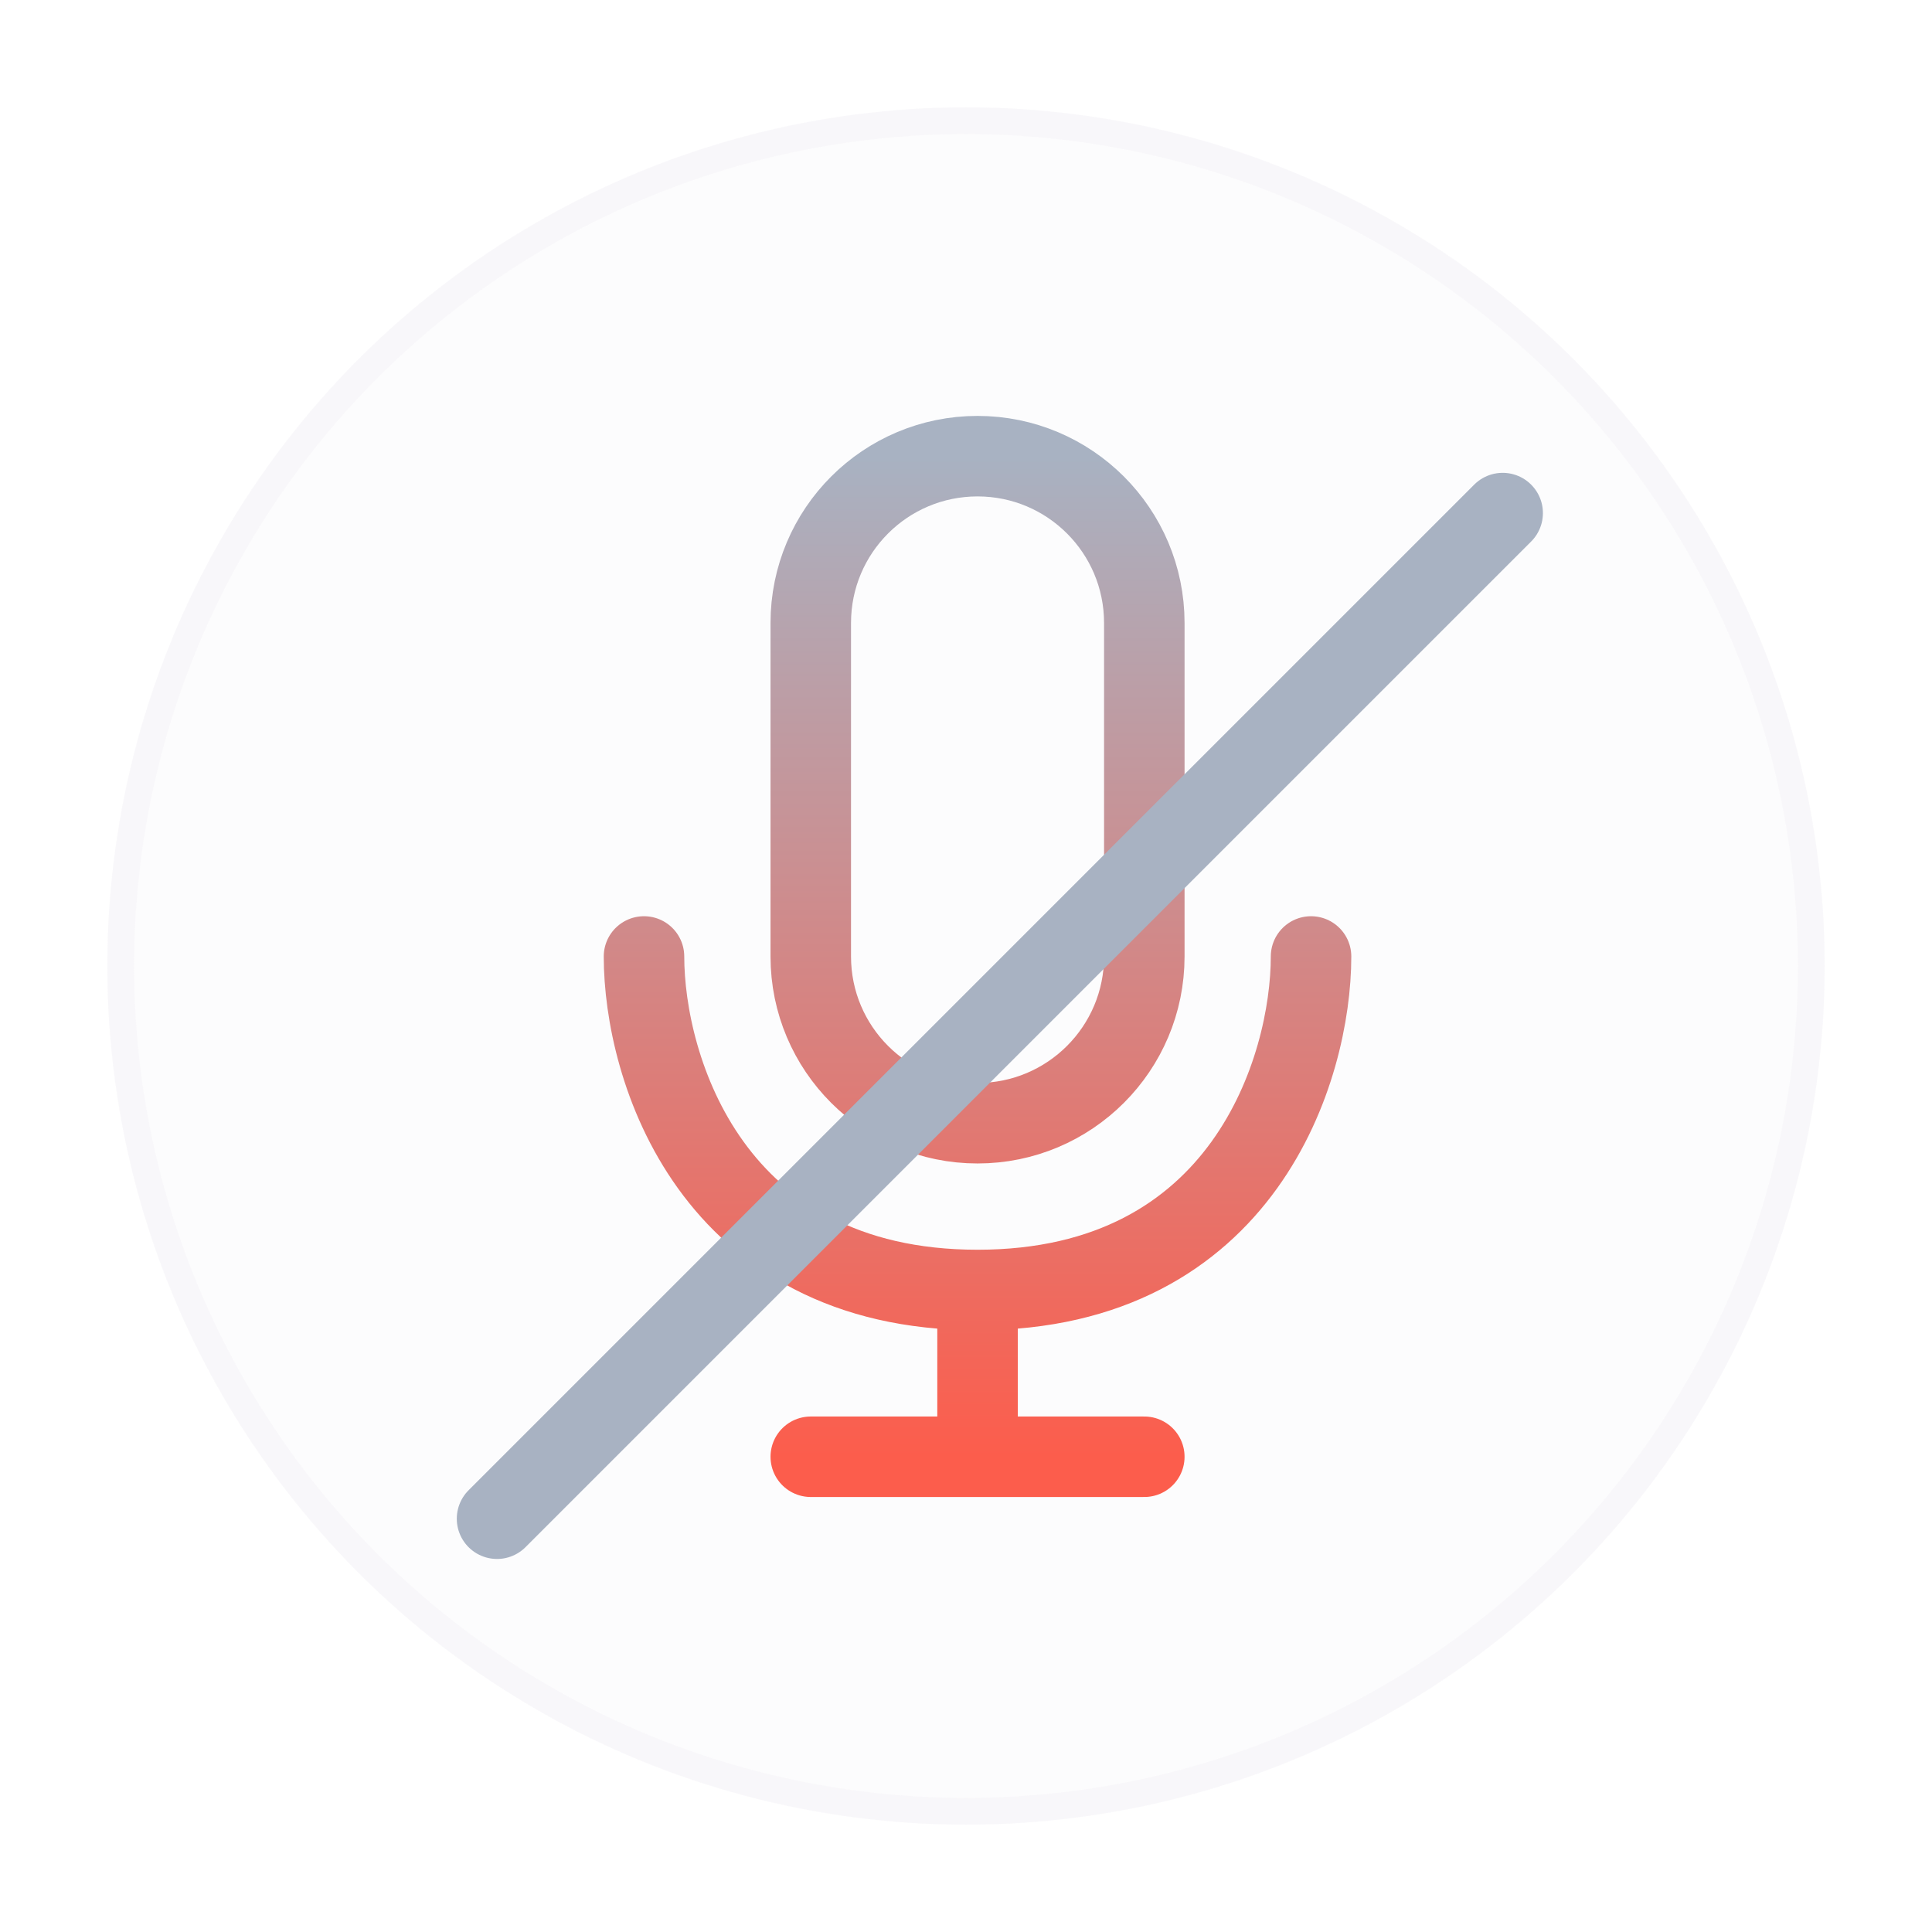 <svg width="72" height="72" viewBox="0 0 72 72" fill="none" xmlns="http://www.w3.org/2000/svg">
<g filter="url(#filter0_d_4_1178)">
<circle cx="36" cy="35" r="32" fill="#F6F5F8" fill-opacity="0.25"/>
<circle cx="36" cy="35" r="31.5" stroke="#F6F5F8" stroke-opacity="0.6"/>
<path d="M36.43 47.074V53.289M36.43 47.074C26.486 47.074 24 38.788 24 34.645M36.43 47.074C46.374 47.074 48.859 38.788 48.859 34.645M36.43 53.289H42.645M36.43 53.289H30.215M36.43 40.859C32.997 40.859 30.215 38.077 30.215 34.645V22.215C30.215 18.782 32.997 16 36.43 16C39.862 16 42.645 18.782 42.645 22.215V34.645C42.645 38.077 39.862 40.859 36.43 40.859Z" stroke="url(#paint0_linear_4_1178)" stroke-width="3" stroke-linecap="round" stroke-linejoin="round"/>
<g filter="url(#filter1_d_4_1178)">
<line x1="56" y1="17.121" x2="18.523" y2="54.598" stroke="#A8B2C2" stroke-width="3" stroke-linecap="round"/>
</g>
</g>
<defs>
<filter id="filter0_d_4_1178" x="0" y="0" width="72" height="72" filterUnits="userSpaceOnUse" color-interpolation-filters="sRGB">
<feFlood flood-opacity="0" result="BackgroundImageFix"/>
<feColorMatrix in="SourceAlpha" type="matrix" values="0 0 0 0 0 0 0 0 0 0 0 0 0 0 0 0 0 0 127 0" result="hardAlpha"/>
<feMorphology radius="1" operator="dilate" in="SourceAlpha" result="effect1_dropShadow_4_1178"/>
<feOffset dy="1"/>
<feGaussianBlur stdDeviation="1.5"/>
<feComposite in2="hardAlpha" operator="out"/>
<feColorMatrix type="matrix" values="0 0 0 0 0 0 0 0 0 0.112 0 0 0 0 0.179 0 0 0 0.3 0"/>
<feBlend mode="normal" in2="BackgroundImageFix" result="effect1_dropShadow_4_1178"/>
<feBlend mode="normal" in="SourceGraphic" in2="effect1_dropShadow_4_1178" result="shape"/>
</filter>
<filter id="filter1_d_4_1178" x="13.023" y="12.621" width="48.477" height="48.477" filterUnits="userSpaceOnUse" color-interpolation-filters="sRGB">
<feFlood flood-opacity="0" result="BackgroundImageFix"/>
<feColorMatrix in="SourceAlpha" type="matrix" values="0 0 0 0 0 0 0 0 0 0 0 0 0 0 0 0 0 0 127 0" result="hardAlpha"/>
<feMorphology radius="1" operator="dilate" in="SourceAlpha" result="effect1_dropShadow_4_1178"/>
<feOffset dy="1"/>
<feGaussianBlur stdDeviation="1.5"/>
<feComposite in2="hardAlpha" operator="out"/>
<feColorMatrix type="matrix" values="0 0 0 0 0 0 0 0 0 0.112 0 0 0 0 0.179 0 0 0 0.5 0"/>
<feBlend mode="normal" in2="BackgroundImageFix" result="effect1_dropShadow_4_1178"/>
<feBlend mode="normal" in="SourceGraphic" in2="effect1_dropShadow_4_1178" result="shape"/>
</filter>
<linearGradient id="paint0_linear_4_1178" x1="36.43" y1="16" x2="36.43" y2="53.289" gradientUnits="userSpaceOnUse">
<stop stop-color="#A8B2C2"/>
<stop offset="1" stop-color="#FC5D4C"/>
</linearGradient>
</defs>
</svg>
